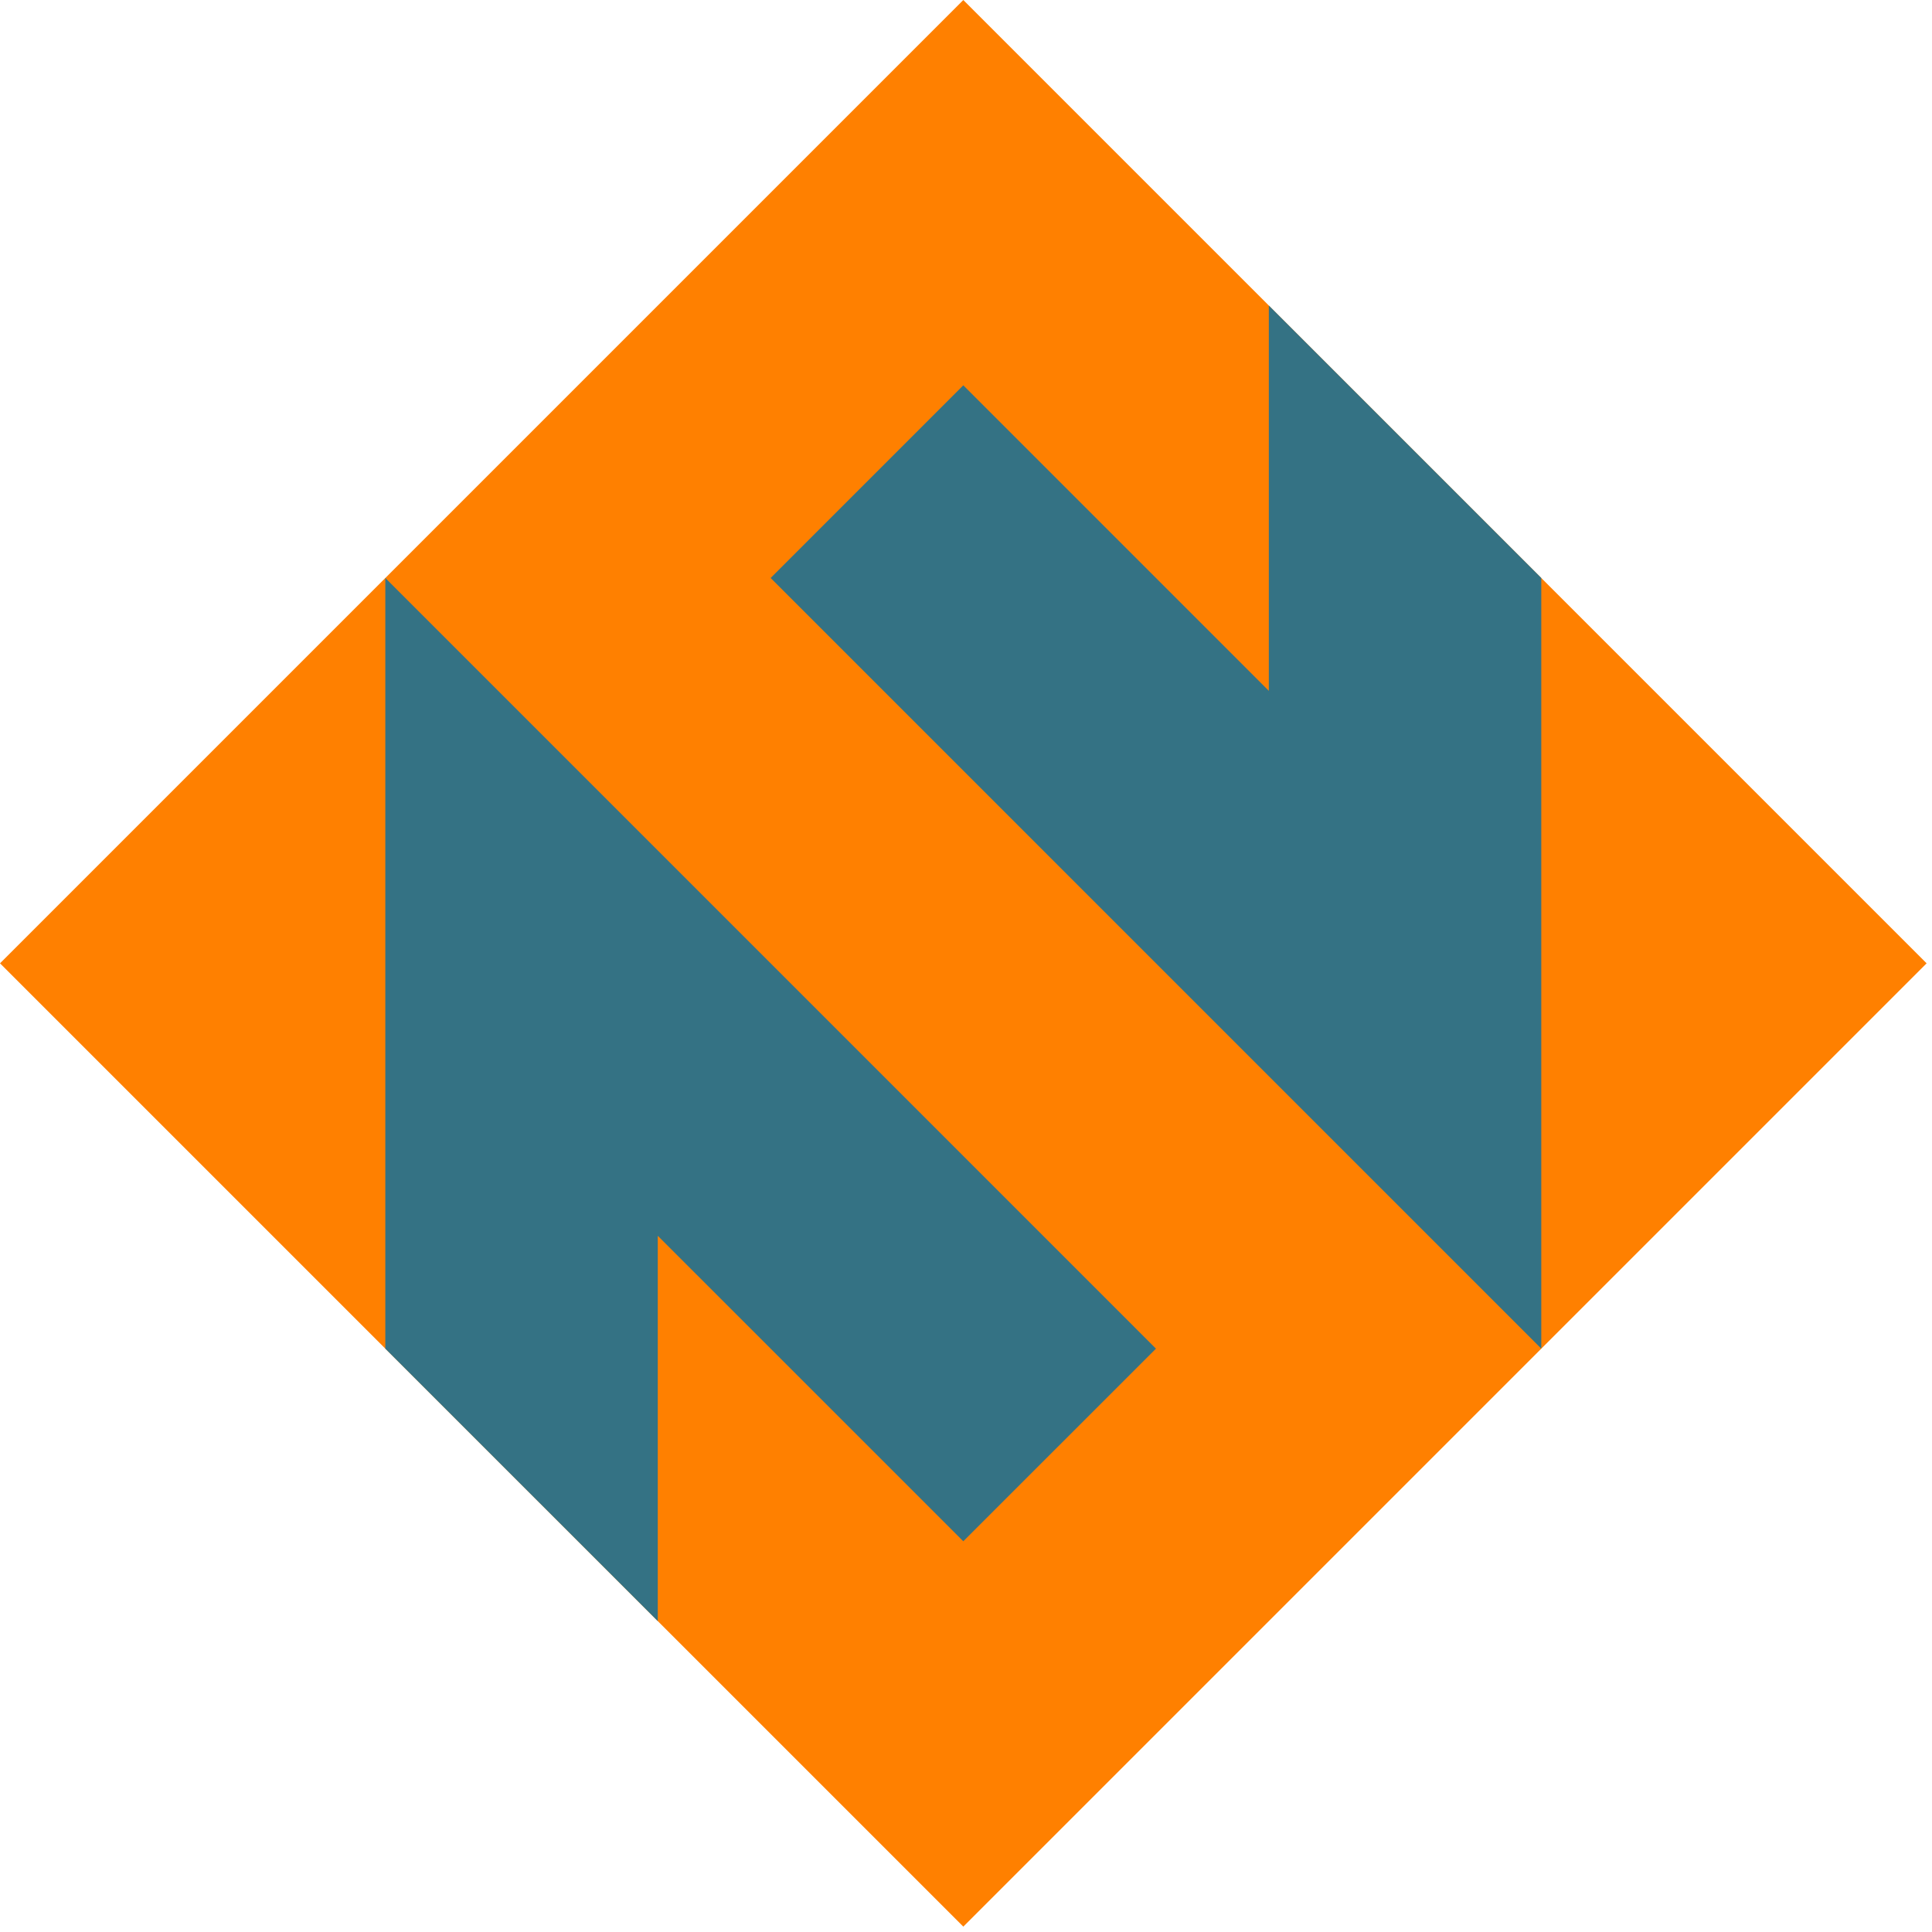 <?xml version="1.0" encoding="UTF-8" standalone="no"?>
<svg
   width="100%"
   height="100%"
   viewBox="0 0 335 335"
   version="1.1"
   xml:space="preserve"
   style="fill-rule:evenodd;clip-rule:evenodd;stroke-linejoin:round;stroke-miterlimit:2;"
   id="svg16"
   sodipodi:docname="logo.svg"
   inkscape:version="1.1 (c4e8f9ed74, 2021-05-24)"
   xmlns:inkscape="http://www.inkscape.org/namespaces/inkscape"
   xmlns:sodipodi="http://sodipodi.sourceforge.net/DTD/sodipodi-0.dtd"
   xmlns="http://www.w3.org/2000/svg"
   xmlns:svg="http://www.w3.org/2000/svg"
   xmlns:rdf="http://www.w3.org/1999/02/22-rdf-syntax-ns#"
   xmlns:cc="http://creativecommons.org/ns#"
   xmlns:dc="http://purl.org/dc/elements/1.1/"><defs
   id="defs20">
        
        
        
    
            
        
            
        
            
        </defs><sodipodi:namedview
   pagecolor="#ffffff"
   bordercolor="#666666"
   borderopacity="1"
   objecttolerance="10"
   gridtolerance="10"
   guidetolerance="10"
   inkscape:pageopacity="0"
   inkscape:pageshadow="2"
   inkscape:window-width="1906"
   inkscape:window-height="1030"
   id="namedview18"
   showgrid="false"
   inkscape:zoom="1.8895522"
   inkscape:cx="67.740918"
   inkscape:cy="167.5"
   inkscape:window-x="0"
   inkscape:window-y="0"
   inkscape:window-maximized="1"
   inkscape:current-layer="svg16"
   inkscape:pagecheckerboard="0" />
    <rect
   x="-118.112"
   y="118.113"
   width="236.22"
   height="236.22"
   style="fill:#ff8000"
   id="rect2"
   transform="rotate(-45)" /><path
   id="path10"
   style="fill:#347284"
   d="M 220.008,119.79 167.032,66.81 133.626,100.22 267.252,233.85 V 100.22 L 220.008,52.98 Z M 200.439,233.85 66.812,100.22 v 133.63 l 47.244,47.24 v -66.81 l 52.976,52.97 z" />
</svg>
